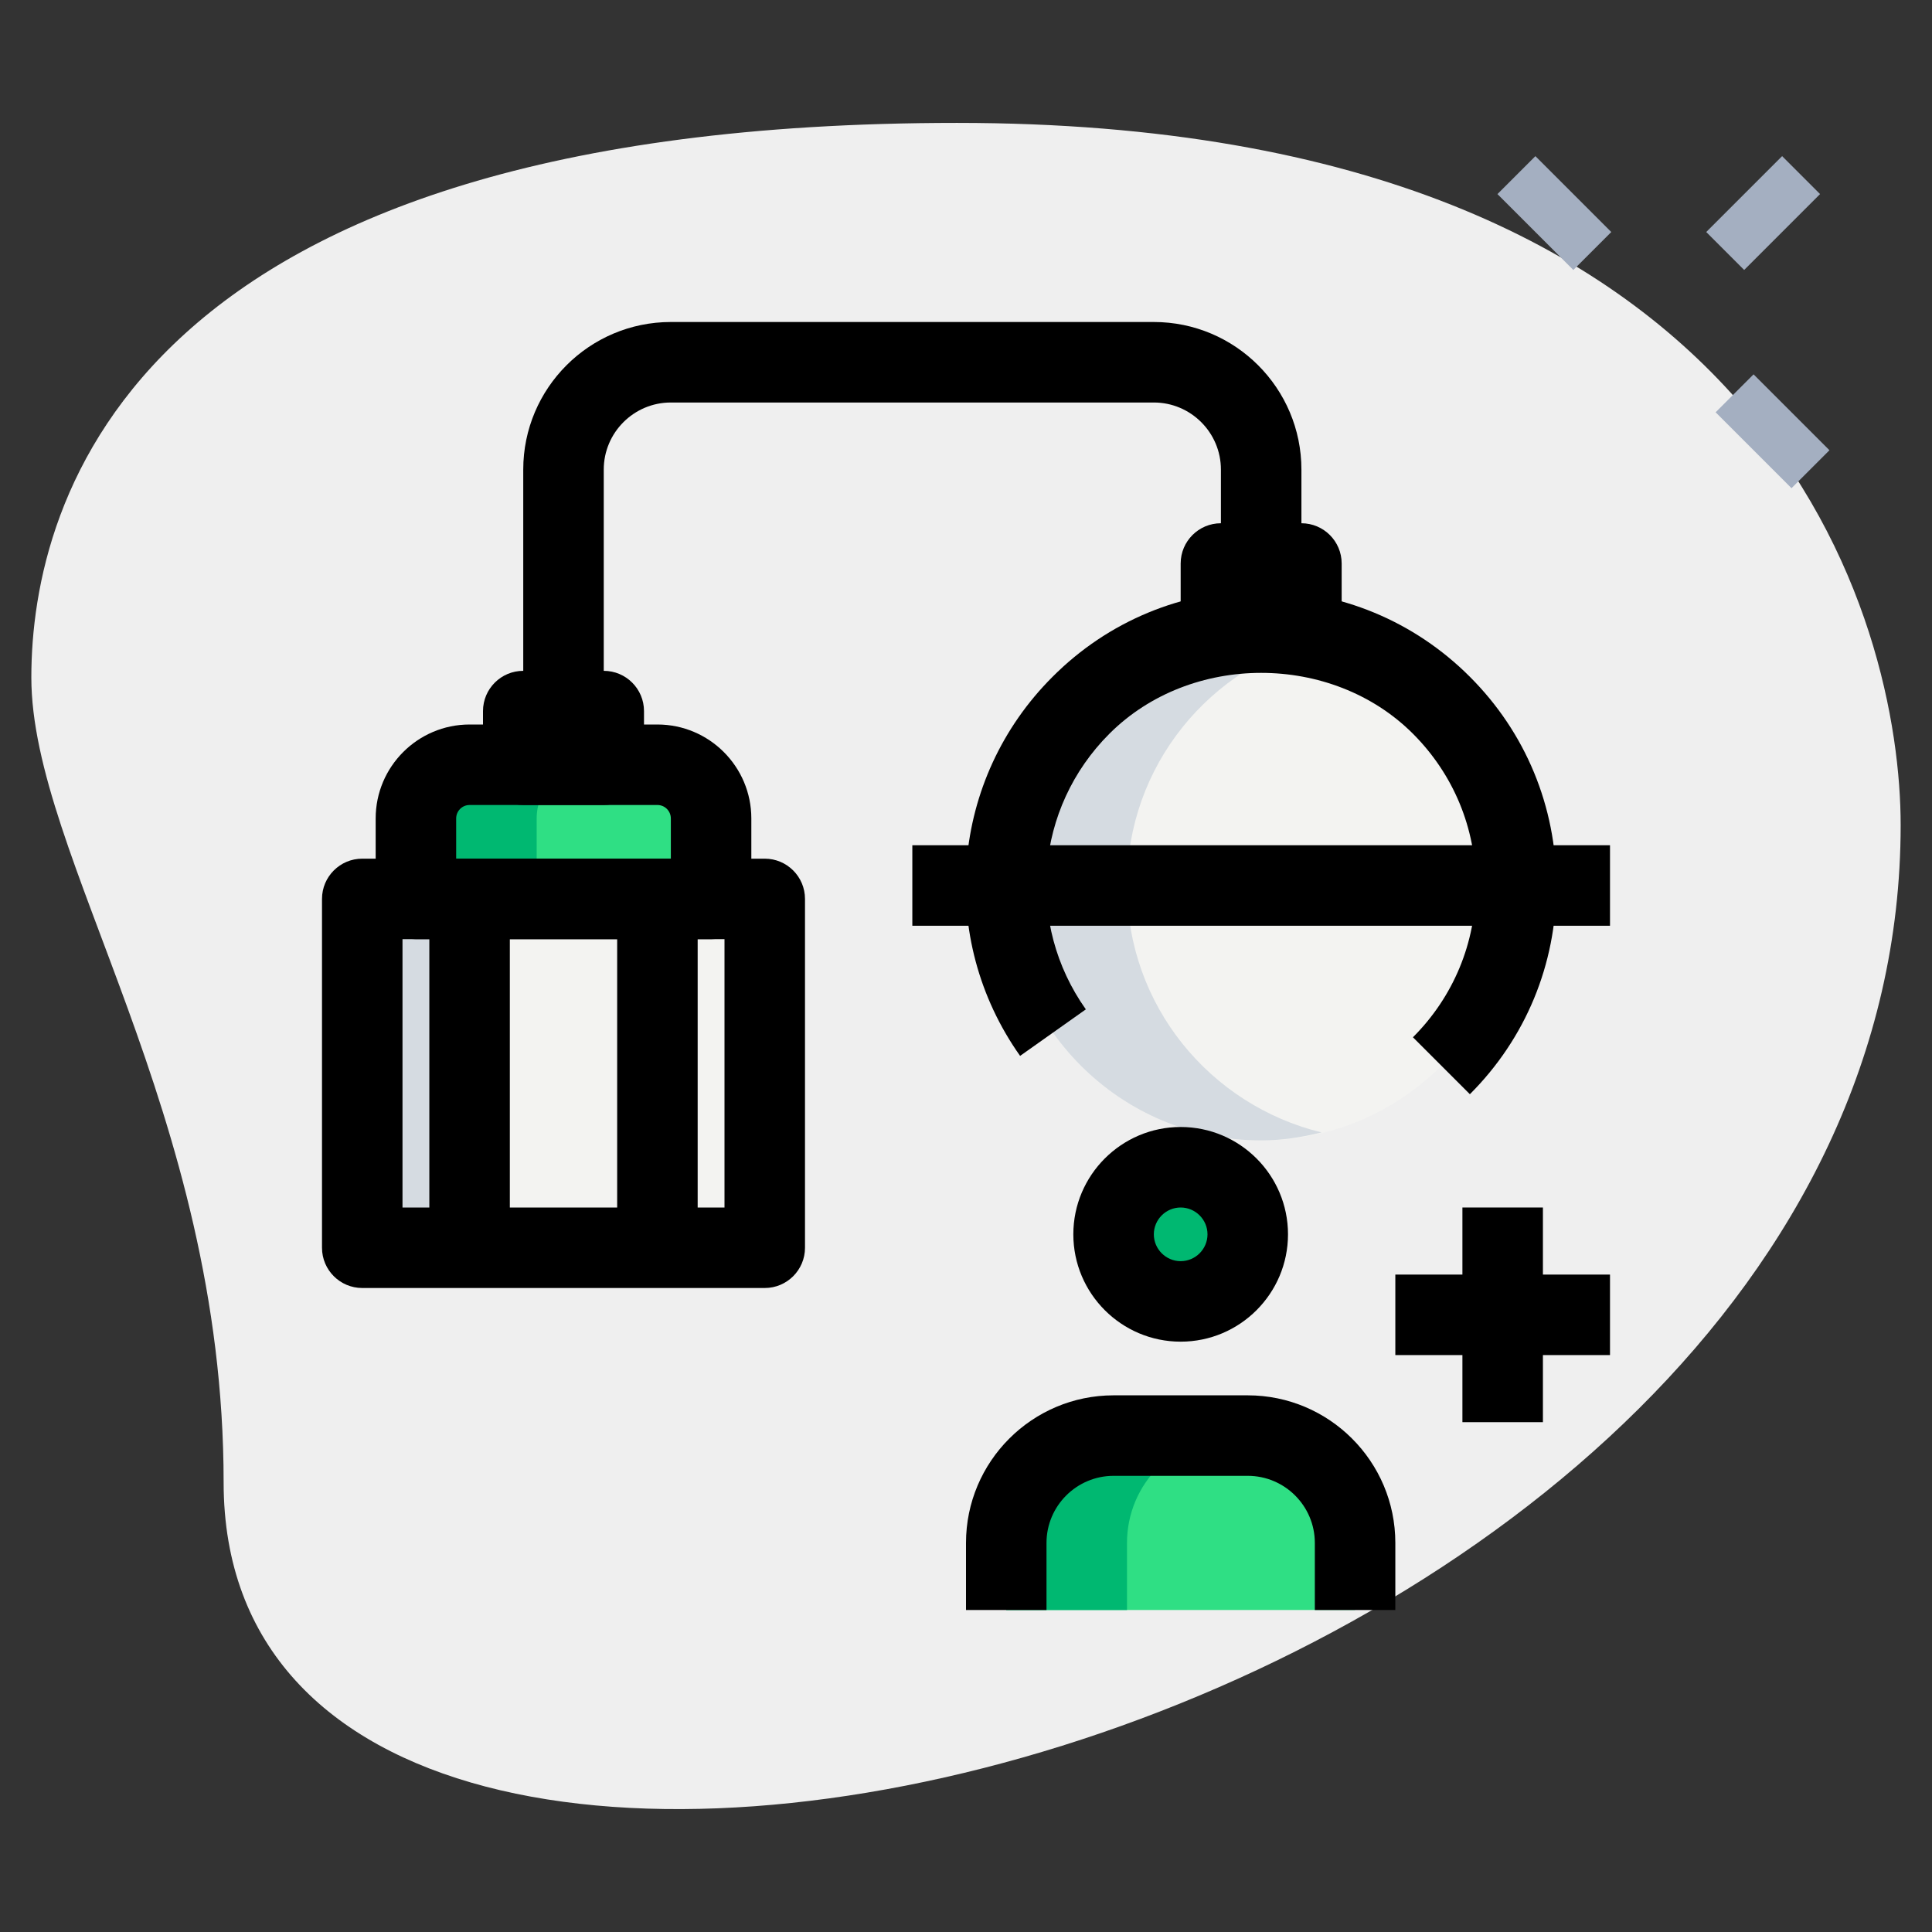 <svg id="_x31__x2C_5" height="512" viewBox="0 0 36 36" width="512" xmlns="http://www.w3.org/2000/svg"><rect x="0" y="0" width="36" height="36" fill="#333333" stroke="none"/><path d="m4.167 27.623c0-6.917-3.583-11.667-3.583-15s1.916-10.333 17.249-10.333 17.583 9.417 17.583 13.083c.001 17.167-31.249 24.5-31.249 12.25z" fill="#efefef"/><g fill="#a4afc1"><path d="m28.467 2.967h1v2h-1z" transform="matrix(.707 -.707 .707 .707 5.679 21.645)"/><path d="m32.533 7.033h1v2h-1z" transform="matrix(.707 -.707 .707 .707 3.995 25.711)"/><path d="m31.857 3.467h2v1h-2z" transform="matrix(.707 -.707 .707 .707 6.819 24.395)"/></g><circle cx="23.5" cy="16.5" fill="#f3f3f1" r="4.75"/><path d="m6.75 16.75h7.5v6.5h-7.5z" fill="#f3f3f1"/><g fill="#2fdf84"><circle cx="22" cy="23" r="1.25"/><path d="m18.75 30v-1.25c0-1.105.895-2 2-2h2.5c1.105 0 2 .895 2 2v1.25z"/><path d="m13.25 16.75h-5.5v-1.5c0-.552.448-1 1-1h3.5c.552 0 1 .448 1 1z"/></g><path d="m21 16.5c0-2.234 1.547-4.094 3.625-4.601-.362-.089-.735-.149-1.125-.149-2.623 0-4.75 2.127-4.75 4.75s2.127 4.75 4.75 4.75c.39 0 .763-.06 1.125-.149-2.078-.507-3.625-2.367-3.625-4.601z" fill="#d5dbe1"/><path d="m6.75 16.75h2.25v6.5h-2.25z" fill="#d5dbe1"/><path d="m23 23c0-.19.049-.365.125-.526-.2-.425-.625-.724-1.125-.724-.69 0-1.25.56-1.25 1.25s.56 1.25 1.25 1.25c.5 0 .925-.299 1.125-.724-.076-.161-.125-.336-.125-.526z" fill="#00b871"/><path d="m23 26.75h-2.25c-1.105 0-2 .895-2 2v1.25h2.25v-1.25c0-1.105.895-2 2-2z" fill="#00b871"/><path d="m11 14.25h-2.25c-.552 0-1 .448-1 1v1.5h2.25v-1.5c0-.552.448-1 1-1z" fill="#00b871"/><path d="m22 25c-1.103 0-2-.897-2-2s.897-2 2-2 2 .897 2 2-.897 2-2 2zm0-2.5c-.275 0-.5.225-.5.5s.225.5.5.5.5-.225.5-.5-.225-.5-.5-.5z"/><path d="m26 30h-1.5v-1.25c0-.689-.561-1.25-1.25-1.25h-2.5c-.689 0-1.25.561-1.25 1.25v1.25h-1.5v-1.25c0-1.517 1.233-2.75 2.75-2.75h2.5c1.517 0 2.75 1.233 2.75 2.75z"/><path d="m27.25 22.5h1.5v4h-1.5z"/><path d="m26 23.75h4v1.5h-4z"/><path d="m27.389 20.389-1.061-1.061c.756-.756 1.172-1.76 1.172-2.828s-.416-2.072-1.172-2.828c-1.512-1.512-4.145-1.512-5.656 0-1.384 1.383-1.568 3.543-.439 5.136l-1.225.867c-1.552-2.192-1.299-5.163.604-7.063 1.037-1.04 2.419-1.612 3.888-1.612s2.851.572 3.889 1.611c1.039 1.038 1.611 2.42 1.611 3.889s-.572 2.851-1.611 3.889z"/><path d="m17 15.75h13v1.5h-13z"/><path d="m24.25 12.25h-1.5c-.414 0-.75-.336-.75-.75v-1c0-.414.336-.75.75-.75h1.5c.414 0 .75.336.75.75v1c0 .414-.336.75-.75.75z"/><path d="m11.25 15h-1.5c-.414 0-.75-.336-.75-.75v-1c0-.414.336-.75.75-.75h1.5c.414 0 .75.336.75.75v1c0 .414-.336.75-.75.75z"/><path d="m14.25 24h-7.5c-.414 0-.75-.336-.75-.75v-6.5c0-.414.336-.75.75-.75h7.5c.414 0 .75.336.75.75v6.5c0 .414-.336.75-.75.75zm-6.75-1.5h6v-5h-6z"/><path d="m13.25 17.5h-5.5c-.414 0-.75-.336-.75-.75v-1.5c0-.965.785-1.75 1.75-1.75h3.5c.965 0 1.75.785 1.75 1.75v1.5c0 .414-.336.75-.75.75zm-4.75-1.5h4v-.75c0-.138-.112-.25-.25-.25h-3.5c-.138 0-.25.112-.25.25z"/><path d="m11.25 13.25h-1.5v-4.5c0-1.517 1.233-2.75 2.75-2.75h9c1.517 0 2.75 1.233 2.75 2.75v1.75h-1.5v-1.75c0-.689-.561-1.25-1.25-1.25h-9c-.689 0-1.25.561-1.25 1.25z"/><path d="m8 16.75h1.5v6.5h-1.5z"/><path d="m11.5 16.75h1.5v6.5h-1.5z"/></svg>